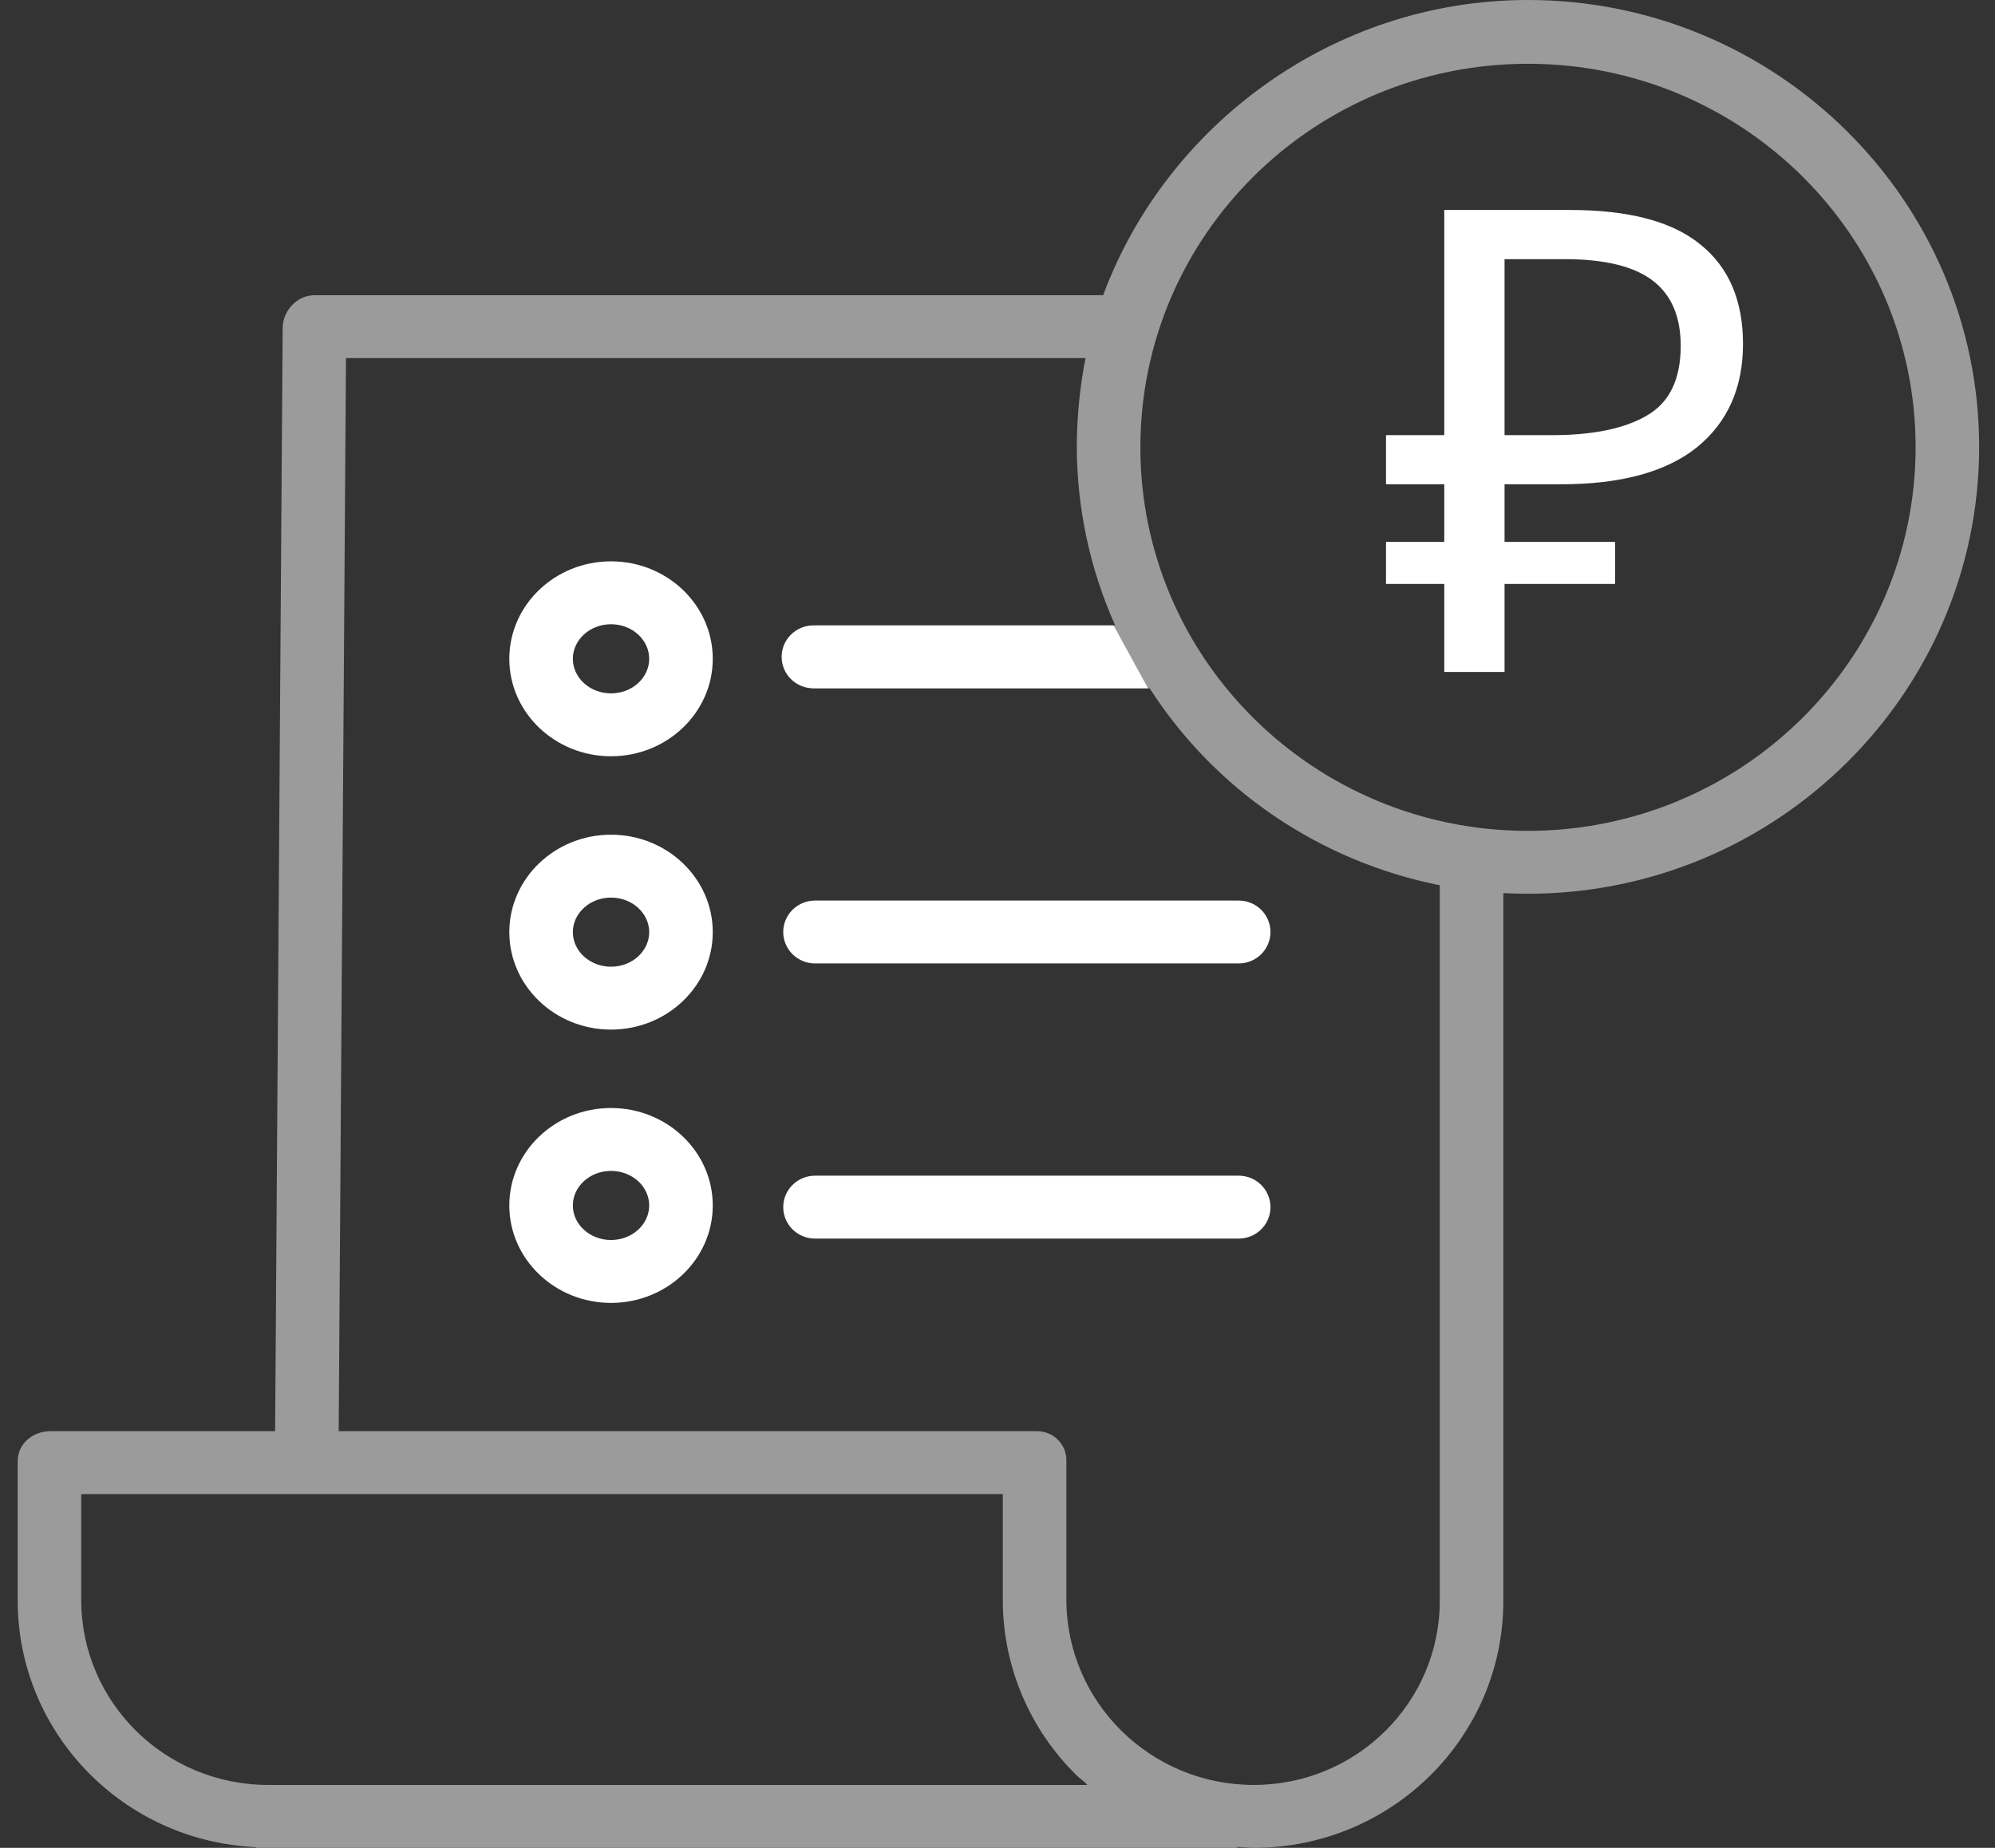 <svg width="95" height="88" viewBox="0 0 95 88" fill="none" xmlns="http://www.w3.org/2000/svg">
<rect x="0" y="0" width="95" height="88" fill="#333333" stroke="none"/>
<path d="M68.775 32V27.809H66V25.807H68.775V23.064H66V20.723H68.775V10H74.771C77.557 10 79.619 10.544 80.959 11.633C82.32 12.722 83 14.303 83 16.378C83 18.473 82.266 20.117 80.799 21.308C79.332 22.479 77.174 23.064 74.325 23.064H71.645V25.807H76.908V27.809H71.645V32H68.775ZM71.645 20.723H73.91C75.845 20.723 77.344 20.415 78.407 19.798C79.492 19.182 80.034 18.073 80.034 16.471C80.034 15.074 79.587 14.036 78.694 13.358C77.801 12.681 76.408 12.342 74.516 12.342H71.645V20.723Z" fill="white"/>
<path d="M72.762 0C63.452 0 55.507 6.011 52.531 14.06H14.972C14.14 14.06 13.464 14.803 13.459 15.625L13.101 68.158H2.395C1.559 68.158 0.842 68.757 0.842 69.585V76.252C0.861 82.528 5.856 87.683 12.191 87.967V88H58.914V87.956C59.292 87.97 59.448 88 59.687 88H59.72C66.277 87.99 71.588 82.727 71.588 76.238V42.532C71.966 42.553 72.366 42.563 72.758 42.563C84.605 42.563 94.245 33.005 94.245 21.281C94.245 9.558 84.609 0 72.762 0ZM12.767 85.005H12.757C7.862 84.998 3.891 81.081 3.868 76.236V71.153H47.753V76.215C47.756 79.34 49.017 82.336 51.257 84.539C51.416 84.696 51.613 84.818 51.78 85.005H12.767ZM68.561 76.236C68.562 81.073 64.605 84.996 59.718 85.005H59.69C54.783 84.996 50.804 81.071 50.78 76.217V69.585C50.792 69.202 50.645 68.831 50.371 68.561C50.096 68.29 49.722 68.145 49.335 68.158H16.128L16.475 17.055H51.691C51.423 18.426 51.284 19.819 51.276 21.215C51.273 24.166 51.896 27.085 53.103 29.784H38.81C37.973 29.784 37.296 30.455 37.296 31.282C37.296 32.109 37.973 32.779 38.81 32.779H54.745C57.867 37.637 62.857 41.024 68.561 42.158V76.236ZM72.762 39.569C62.568 39.569 54.303 31.391 54.304 21.303C54.304 11.214 62.568 3.037 72.762 3.037C82.956 3.037 91.22 11.215 91.22 21.303C91.209 31.386 82.952 39.558 72.762 39.569Z" fill="#9B9B9B"/>
<path d="M29.096 39.751C26.425 39.751 24.253 41.833 24.253 44.392C24.253 46.951 26.425 49.033 29.096 49.033C31.768 49.033 33.941 46.951 33.941 44.392C33.941 41.833 31.768 39.751 29.096 39.751ZM29.096 46.038C28.094 46.038 27.279 45.299 27.279 44.392C27.279 43.484 28.095 42.746 29.096 42.746C30.098 42.746 30.914 43.484 30.914 44.392C30.914 45.299 30.098 46.038 29.096 46.038Z" fill="white"/>
<path d="M37.297 44.385C37.297 45.212 37.974 45.882 38.811 45.882H58.986C59.821 45.882 60.499 45.212 60.499 44.385C60.499 43.558 59.821 42.888 58.986 42.888H38.811C37.974 42.888 37.297 43.558 37.297 44.385Z" fill="white"/>
<path d="M29.096 26.733C26.425 26.733 24.253 28.815 24.253 31.375C24.253 33.934 26.425 36.016 29.096 36.016C31.768 36.016 33.941 33.934 33.941 31.375C33.941 28.815 31.768 26.733 29.096 26.733ZM29.096 33.021C28.094 33.021 27.279 32.282 27.279 31.375C27.279 30.467 28.095 29.728 29.096 29.728C30.098 29.728 30.914 30.466 30.914 31.375C30.914 32.282 30.098 33.021 29.096 33.021V33.021Z" fill="white"/>
<path d="M29.096 52.767C26.425 52.767 24.253 54.848 24.253 57.408C24.253 59.967 26.425 62.049 29.096 62.049C31.768 62.049 33.941 59.967 33.941 57.408C33.941 54.848 31.768 52.767 29.096 52.767ZM29.096 59.053C28.094 59.053 27.279 58.316 27.279 57.408C27.279 56.5 28.095 55.762 29.096 55.762C30.098 55.762 30.914 56.5 30.914 57.408C30.914 58.315 30.098 59.053 29.096 59.053Z" fill="white"/>
<path d="M58.986 55.99H38.811C37.974 55.99 37.297 56.661 37.297 57.488C37.297 58.315 37.974 58.986 38.811 58.986H58.986C59.821 58.986 60.499 58.315 60.499 57.488C60.499 56.661 59.821 55.99 58.986 55.99Z" fill="white"/>
<path fill-rule="evenodd" clip-rule="evenodd" d="M54.669 32.779L53.027 29.784H38.734C37.898 29.784 37.221 30.455 37.221 31.282C37.221 32.109 37.898 32.779 38.734 32.779H54.669Z" fill="white"/>
</svg>
